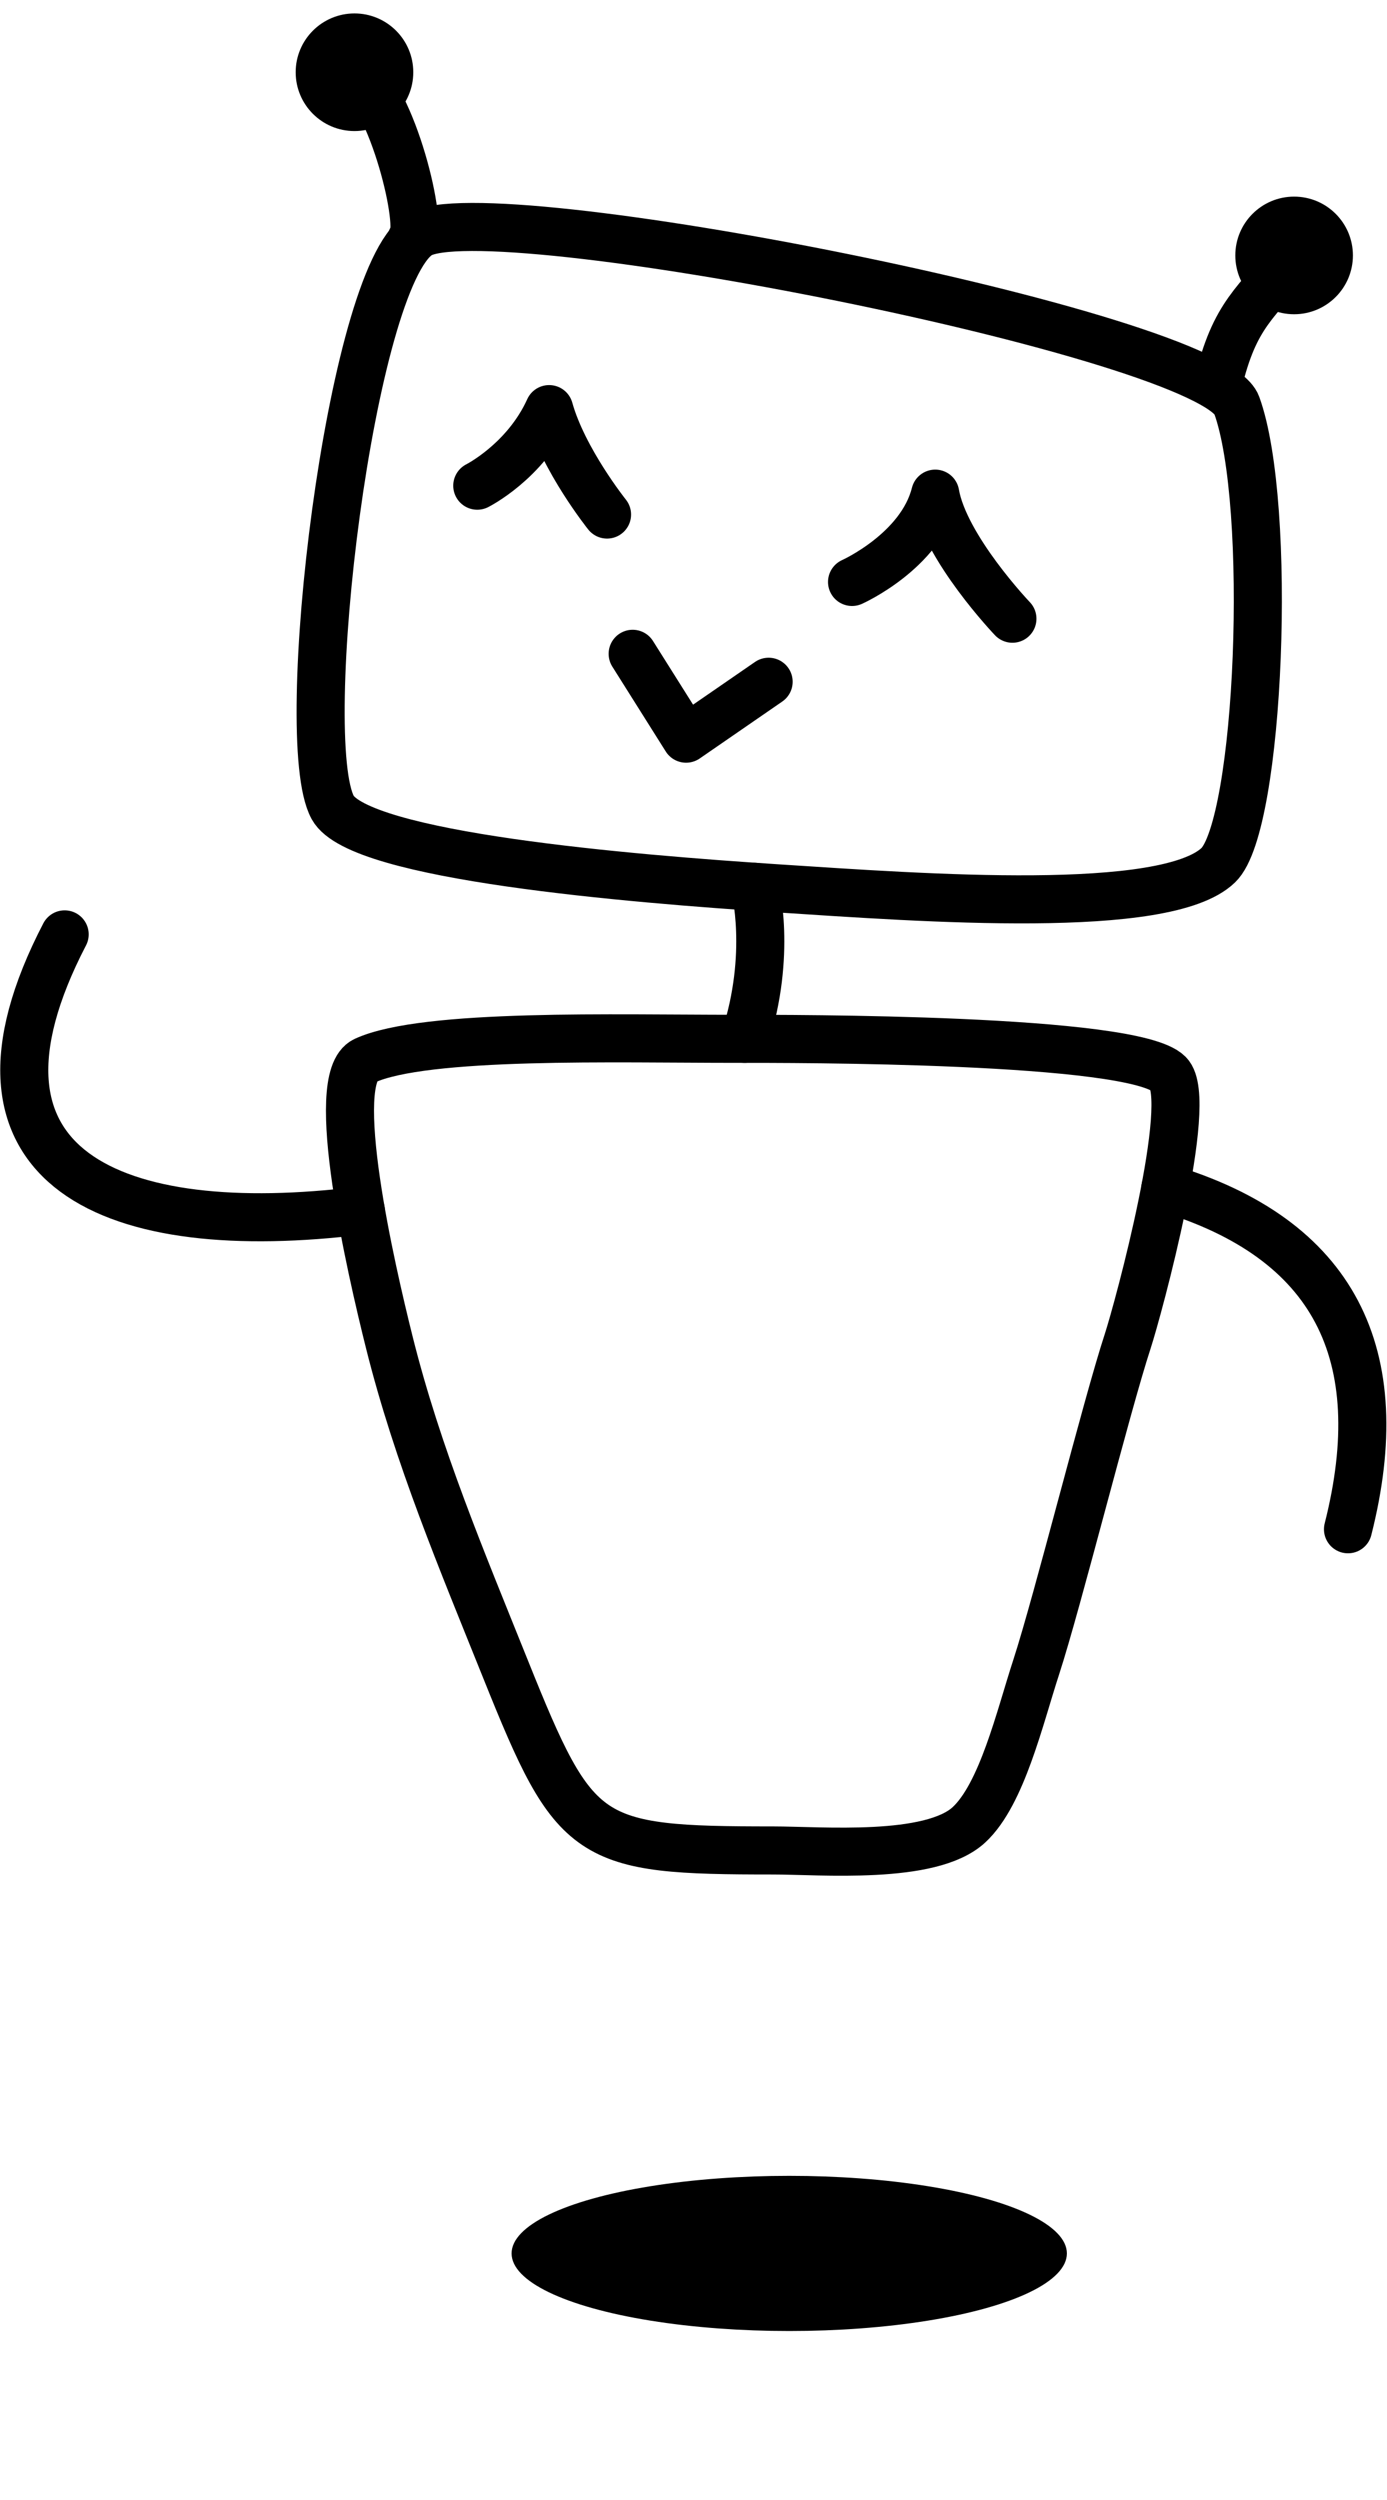 <?xml version="1.0" encoding="UTF-8" standalone="no"?>
<!DOCTYPE svg PUBLIC "-//W3C//DTD SVG 1.1//EN" "http://www.w3.org/Graphics/SVG/1.1/DTD/svg11.dtd">
<svg width="100%" height="100%" viewBox="0 0 404 728" version="1.1" xmlns="http://www.w3.org/2000/svg" xmlns:xlink="http://www.w3.org/1999/xlink" xml:space="preserve" xmlns:serif="http://www.serif.com/" style="fill-rule:evenodd;clip-rule:evenodd;stroke-linecap:round;stroke-linejoin:round;stroke-miterlimit:1.5;">
    <g>
        <g id="Bot-2">
            <path id="Neck" d="M219.85,258.245C219.85,258.245 224.966,277.733 216.928,302.51" style="fill:none;stroke:#000;stroke-width:14px;"/>
            <path id="Body" d="M106.281,308.864C123.687,300.838 180.126,302.51 213.858,302.51C231.096,302.51 330.017,302.321 340.38,312.688C348.053,320.365 331.504,381.294 328.48,390.546C322.127,409.982 308.088,466.256 301.779,485.609C297.01,500.234 291.842,522.496 282.233,531.391C271.099,541.698 239.117,538.859 225.162,538.859C170.927,538.859 167.571,536.671 147.383,486.398C134.468,454.238 121.662,423.958 113.394,390.884C108.121,369.792 95.242,313.954 106.281,308.864Z" style="fill:none;stroke:#000;stroke-width:14px;"/>
            <g id="Arm_left">
                <path d="M105.108,352.531C33.337,361.408 -16.809,340.713 18.835,272.094" style="fill:none;stroke:#000;stroke-width:14px;"/>
            </g>
            <g id="Arm_right">
                <path d="M339.453,345.899C388.734,360.687 405.544,394.364 392.639,445.326" style="fill:none;stroke:#000;stroke-width:14px;"/>
            </g>
            <g id="Head">
                <path d="M121.994,68.4C101.94,81.474 86.069,215.28 96.908,235.147C104.681,249.394 183.618,255.898 226.61,258.697C269.329,261.478 339.589,266.666 354.861,251.942C367.046,240.194 370.715,146.826 360.225,117.985C352.794,97.553 141.235,55.857 121.994,68.4Z" style="fill:none;stroke:#000;stroke-width:14px;"/>
                <path id="Eye_left" d="M139.018,141.438C139.018,141.438 153.032,134.41 159.95,119.133C164.057,133.887 176.818,149.837 176.818,149.837" style="fill:none;stroke:#000;stroke-width:14px;"/>
                <path id="Eye_right" d="M248.181,169.469C248.181,169.469 268.205,160.528 272.411,143.751C275.14,159.491 294.894,180.172 294.894,180.172" style="fill:none;stroke:#000;stroke-width:14px;"/>
                <path id="Mouth" d="M184.278,190.391L199.841,215.106L223.883,198.529" style="fill:none;stroke:#000;stroke-width:14px;"/>
                <path d="M119.909,69.541C123.574,66.668 114.407,27.881 103.252,21.039" style="fill:none;stroke:#000;stroke-width:14px;"/>
                <circle cx="103.252" cy="21.039" r="17.127"/>
                <circle cx="376.944" cy="74.382" r="17.127"/>
                <path d="M354.751,111.887C359.645,91.141 365.951,88.364 376.944,74.382" style="fill:none;stroke:#000;stroke-width:14px;"/>
            </g>
        </g>
        <ellipse cx="229.885" cy="656.206" rx="80.873" ry="22.594"/>
    </g>
</svg>
